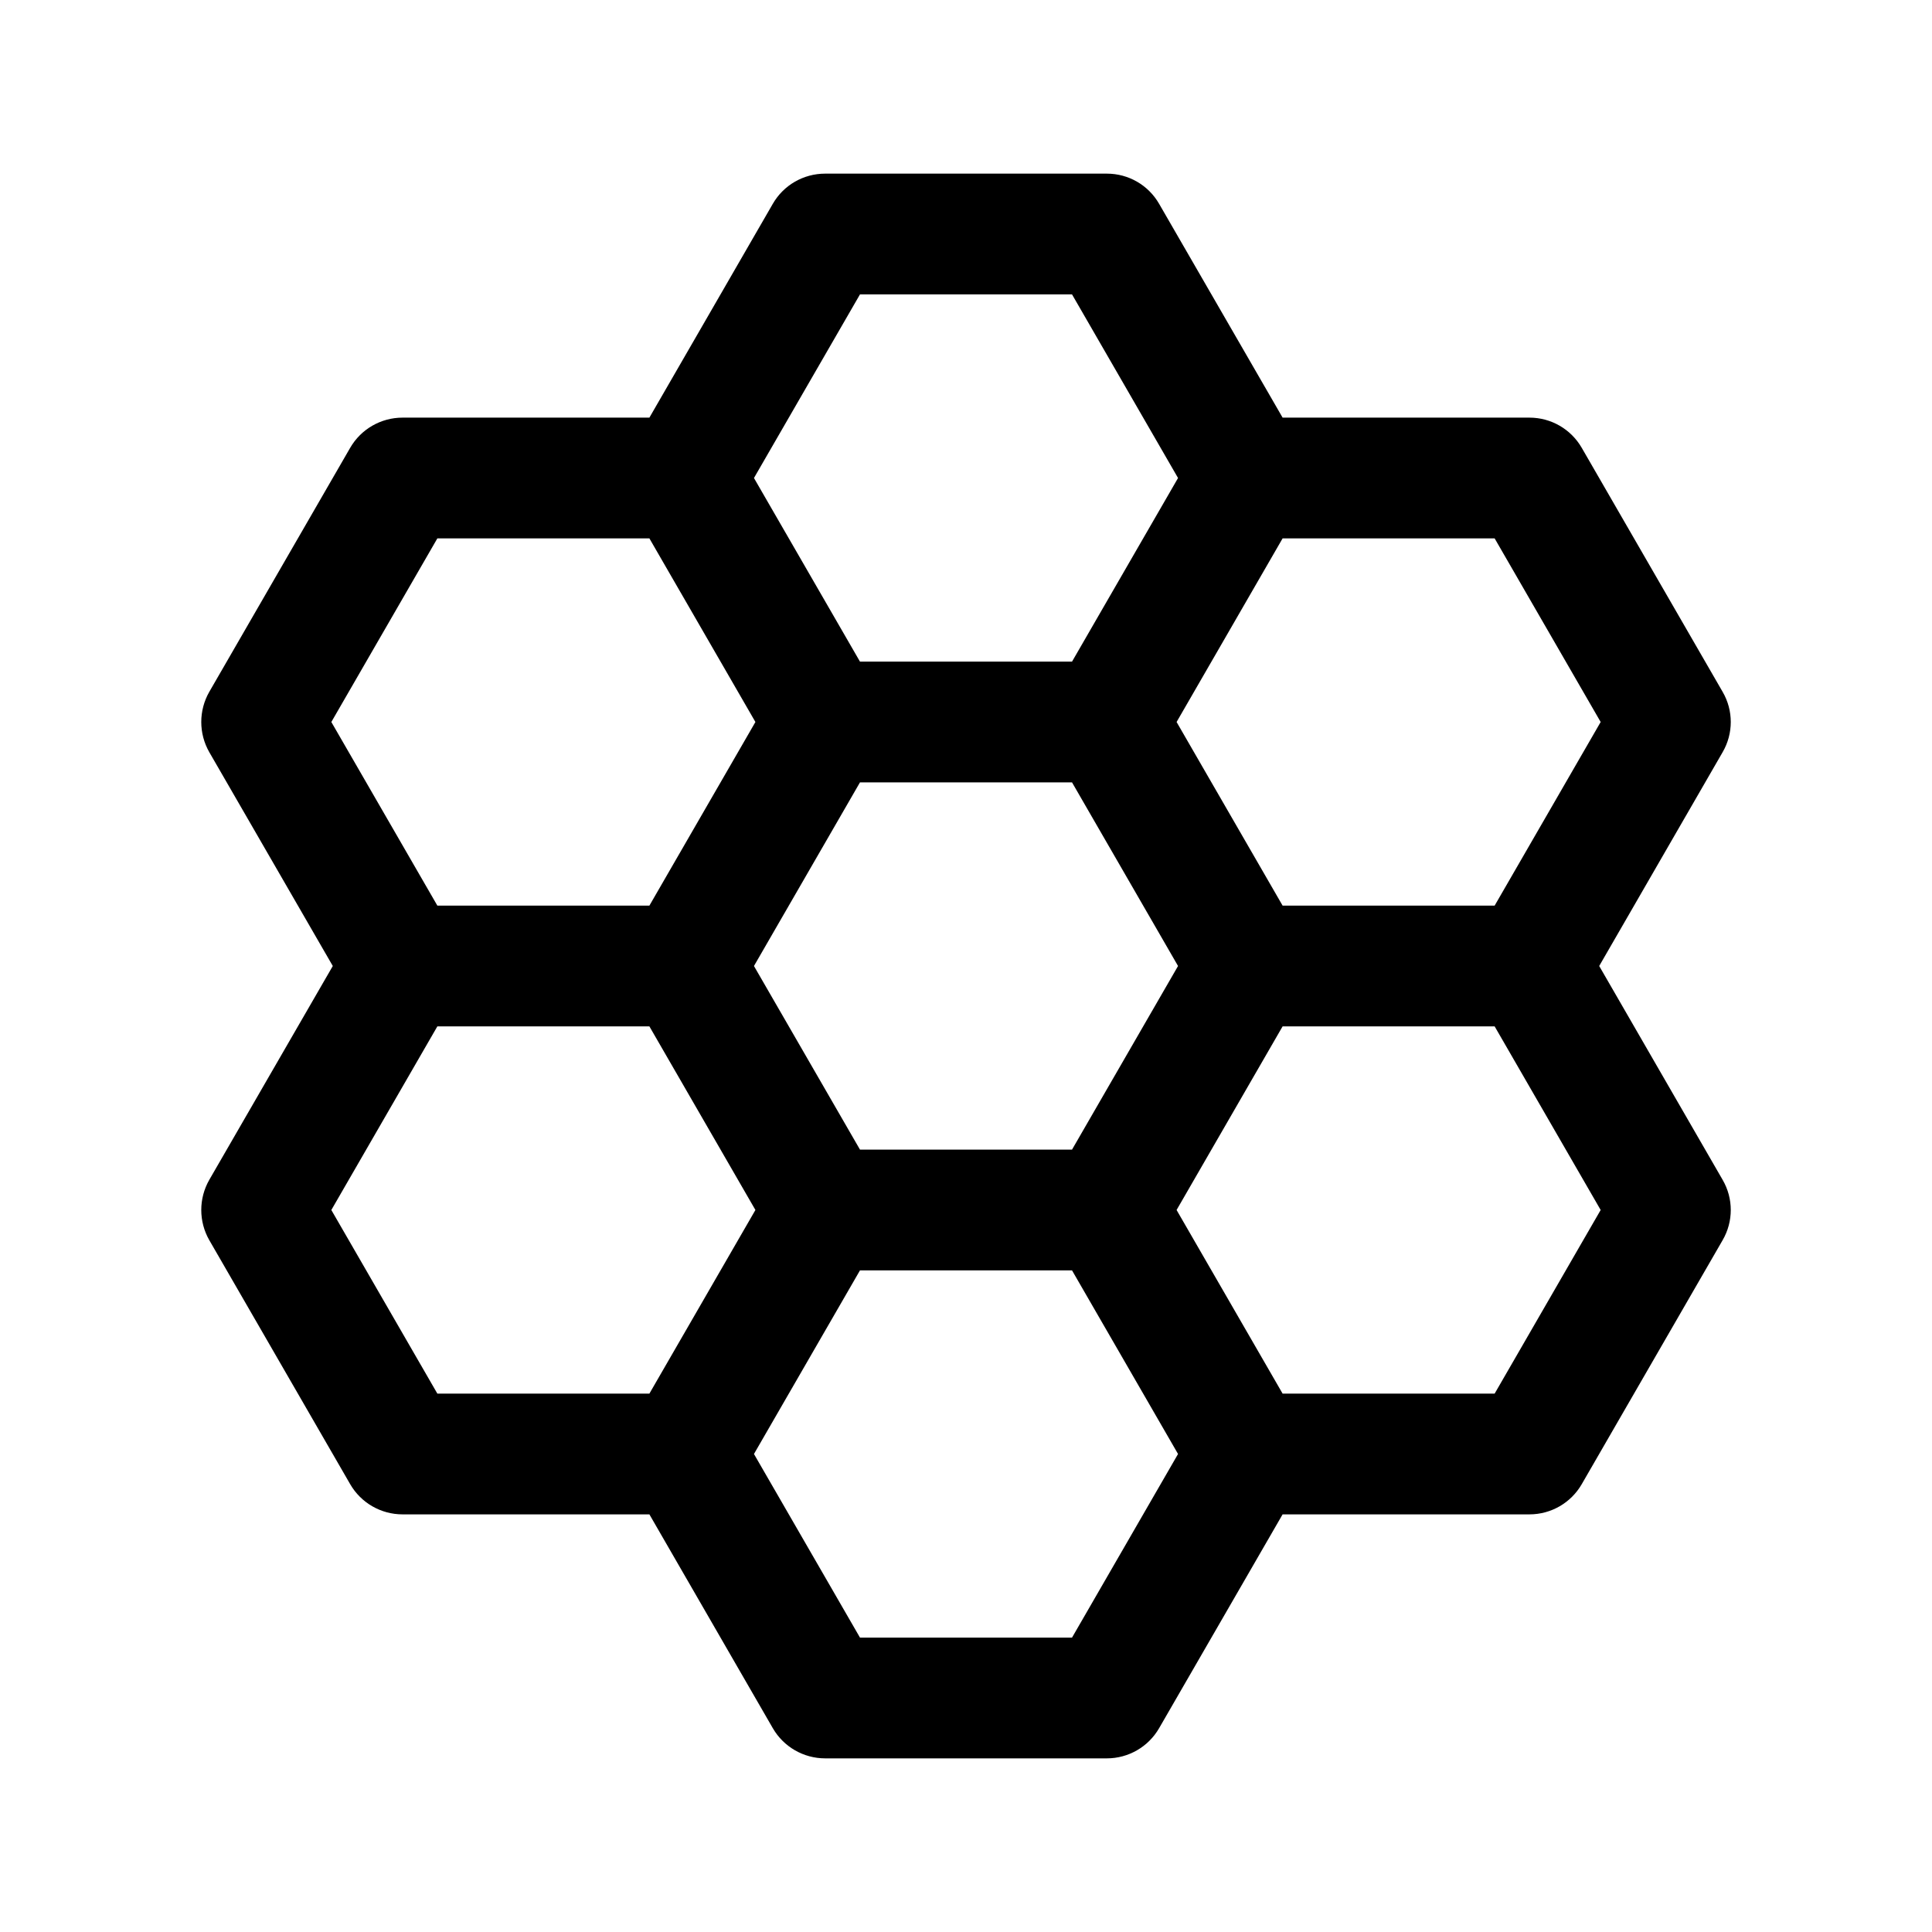 <svg width="1em" height="1em" viewBox="0 0 24 24" fill="none" xmlns="http://www.w3.org/2000/svg">
<path fill-rule="evenodd" clip-rule="evenodd" d="M9.6 2.532C9.734 2.299 9.982 2.157 10.25 2.157L13.75 2.157C14.018 2.157 14.265 2.299 14.399 2.532L15.933 5.188L19 5.188C19.268 5.188 19.515 5.331 19.649 5.563L21.399 8.594C21.534 8.826 21.534 9.112 21.399 9.344L19.866 12L21.399 14.656C21.534 14.888 21.534 15.174 21.399 15.406L19.649 18.437C19.515 18.669 19.268 18.812 19 18.812H15.933L14.399 21.468C14.265 21.7 14.018 21.843 13.75 21.843H10.25C9.982 21.843 9.734 21.7 9.6 21.468L8.067 18.812H5C4.732 18.812 4.484 18.669 4.35 18.437L2.6 15.406C2.467 15.174 2.467 14.888 2.6 14.656L4.134 12L2.6 9.344C2.467 9.112 2.467 8.826 2.6 8.594L4.35 5.563C4.484 5.331 4.732 5.188 5 5.188L8.067 5.188L9.6 2.532ZM5.433 12.75H8.067L9.384 15.031L8.067 17.312H5.433L4.116 15.031L5.433 12.75ZM8.067 11.25L9.384 8.969L8.067 6.688L5.433 6.688L4.116 8.969L5.433 11.25L8.067 11.25ZM13.317 14.281L10.683 14.281L9.366 12L10.683 9.719L13.317 9.719L14.634 12L13.317 14.281ZM15.933 12.75H18.567L19.884 15.031L18.567 17.312H15.933L14.616 15.031L15.933 12.75ZM18.567 11.25L19.884 8.969L18.567 6.688L15.933 6.688L14.616 8.969L15.933 11.25L18.567 11.25ZM10.683 15.781L9.366 18.062L10.683 20.343H13.317L14.634 18.062L13.317 15.781H10.683ZM10.683 3.657L9.366 5.938L10.683 8.219L13.317 8.219L14.634 5.938L13.317 3.657L10.683 3.657Z" fill="currentColor"/>
</svg>
